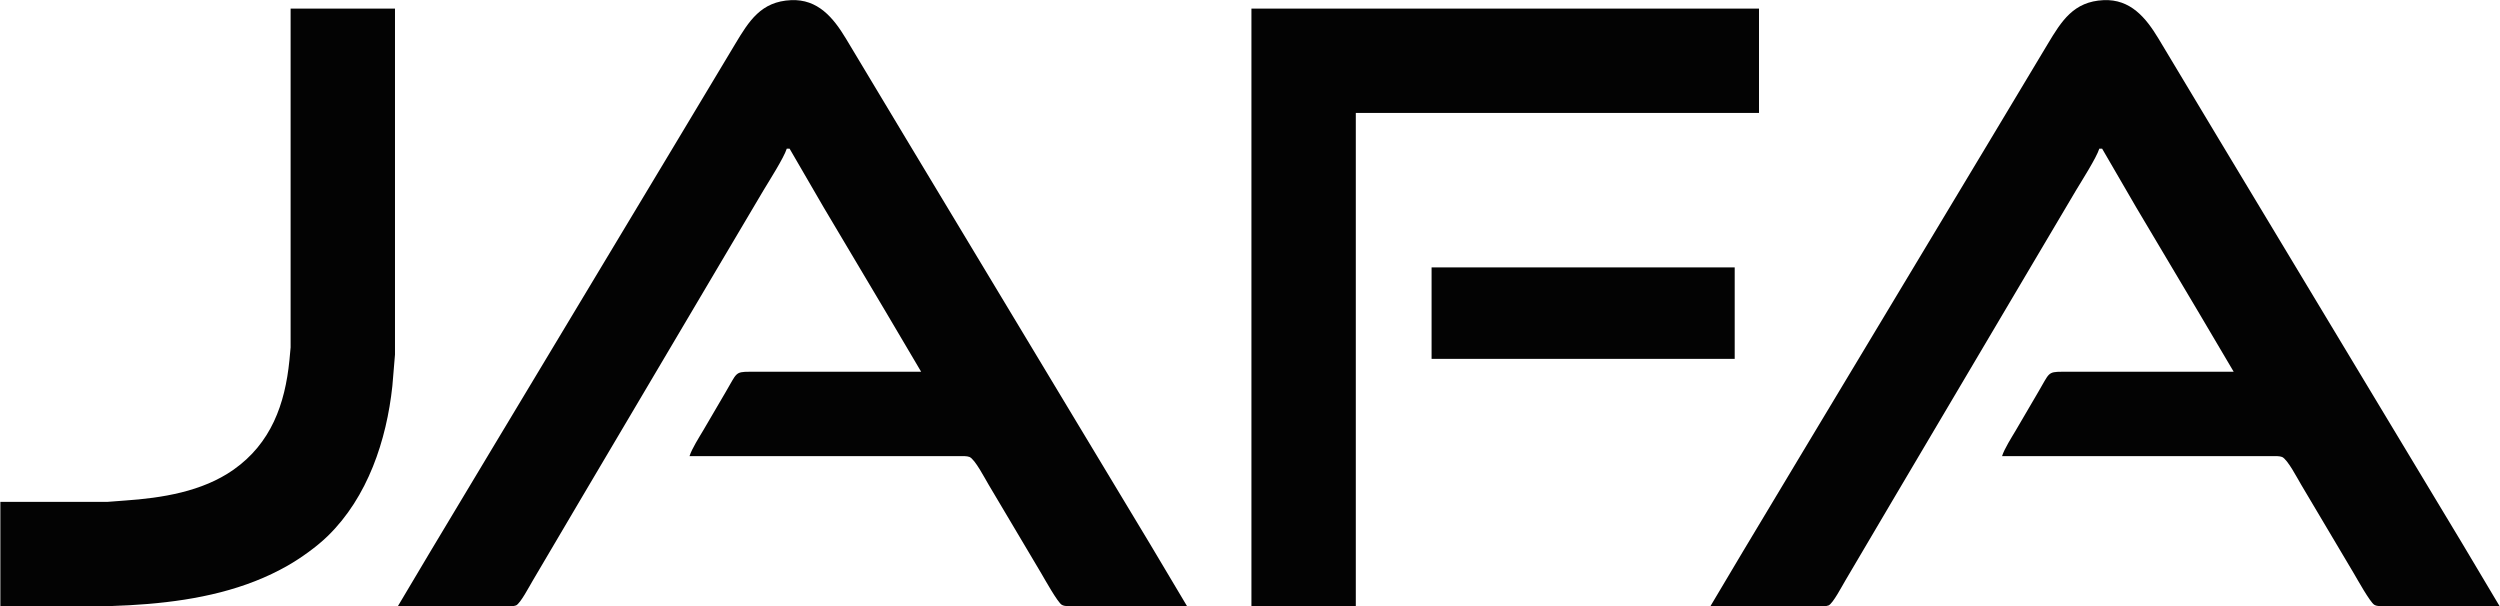 <?xml version="1.0" encoding="UTF-8" standalone="no"?>
<!DOCTYPE svg PUBLIC "-//W3C//DTD SVG 20010904//EN"
              "http://www.w3.org/TR/2001/REC-SVG-20010904/DTD/svg10.dtd">

<svg xmlns="http://www.w3.org/2000/svg"
     width="5.827in" height="1.413in"
     viewBox="0 0 1748 424">
  <path id="Selection"
        fill="#030303" stroke="black" stroke-width="0"
        d="M 278.00,424.00
           C 278.00,424.00 300.60,386.00 300.60,386.00
             300.60,386.00 342.60,316.00 342.60,316.00
             342.60,316.00 472.40,100.00 472.40,100.00
             472.40,100.00 513.80,31.00 513.80,31.00
             523.59,14.68 531.98,1.04 553.00,0.10
             571.79,-0.73 582.56,12.35 591.40,27.00
             591.40,27.00 633.42,97.00 633.42,97.00
             633.42,97.00 753.81,297.00 753.81,297.00
             753.81,297.00 803.80,380.00 803.80,380.00
             803.80,380.00 830.00,424.00 830.00,424.00
             830.00,424.00 750.00,424.00 750.00,424.00
             747.65,424.00 744.38,424.22 742.33,422.98
             739.37,421.19 730.35,404.98 728.01,401.00
             728.01,401.00 691.20,339.00 691.20,339.00
             688.70,334.84 681.70,321.23 677.82,319.60
             676.10,318.88 672.91,319.00 671.00,319.00
             671.00,319.00 482.00,319.00 482.00,319.00
             483.62,313.86 488.68,305.93 491.60,301.00
             491.60,301.00 507.40,274.00 507.40,274.00
             515.11,260.98 513.75,260.02 524.00,260.00
             524.00,260.00 644.00,260.00 644.00,260.00
             644.00,260.00 619.20,218.00 619.20,218.00
             619.20,218.00 575.80,145.00 575.80,145.00
             575.80,145.00 552.00,104.00 552.00,104.00
             552.00,104.00 550.00,104.00 550.00,104.00
             547.99,110.37 537.76,126.39 533.80,133.00
             533.80,133.00 503.60,184.00 503.60,184.00
             503.60,184.00 405.42,350.00 405.42,350.00
             405.42,350.00 372.40,406.00 372.40,406.00
             370.29,409.51 363.75,422.07 360.67,423.43
             359.07,424.14 355.80,424.00 354.00,424.00
             354.00,424.00 278.00,424.00 278.00,424.00 Z
           M 1196.00,424.00
           C 1196.00,424.00 1218.60,386.00 1218.60,386.00
             1218.60,386.00 1260.60,316.00 1260.60,316.00
             1260.60,316.00 1390.40,100.00 1390.40,100.00
             1390.40,100.00 1431.80,31.00 1431.80,31.00
             1441.59,14.68 1449.98,1.04 1471.00,0.10
             1489.79,-0.73 1500.56,12.35 1509.40,27.00
             1509.40,27.00 1551.42,97.00 1551.42,97.00
             1551.42,97.00 1671.81,297.00 1671.81,297.00
             1671.81,297.00 1721.80,380.00 1721.80,380.00
             1721.80,380.00 1748.00,424.00 1748.00,424.00
             1748.00,424.00 1668.00,424.00 1668.00,424.00
             1665.65,424.00 1662.38,424.22 1660.33,422.98
             1657.37,421.19 1648.35,404.98 1646.01,401.00
             1646.01,401.00 1609.20,339.00 1609.20,339.00
             1606.70,334.84 1599.70,321.23 1595.82,319.60
             1594.10,318.88 1590.91,319.00 1589.00,319.00
             1589.00,319.00 1400.00,319.00 1400.00,319.00
             1401.62,313.86 1406.68,305.93 1409.60,301.00
             1409.60,301.00 1425.40,274.00 1425.40,274.00
             1433.11,260.98 1431.75,260.02 1442.00,260.00
             1442.00,260.00 1562.00,260.00 1562.00,260.00
             1562.00,260.00 1537.20,218.00 1537.20,218.00
             1537.20,218.00 1493.80,145.00 1493.80,145.00
             1493.80,145.00 1470.00,104.00 1470.00,104.00
             1470.00,104.00 1468.00,104.00 1468.00,104.00
             1465.99,110.37 1455.76,126.39 1451.80,133.00
             1451.80,133.00 1421.60,184.00 1421.60,184.00
             1421.60,184.00 1323.42,350.00 1323.42,350.00
             1323.42,350.00 1290.40,406.00 1290.40,406.00
             1288.29,409.51 1281.75,422.07 1278.67,423.43
             1277.07,424.14 1273.80,424.00 1272.00,424.00
             1272.00,424.00 1196.00,424.00 1196.00,424.00 Z
           M 203.00,6.00
           C 203.00,6.00 276.00,6.00 276.00,6.00
             276.00,6.00 276.00,208.00 276.00,208.00
             276.00,208.00 276.00,248.00 276.00,248.00
             276.00,248.00 274.16,270.00 274.16,270.00
             270.11,307.93 256.90,347.71 228.96,374.91
             221.32,382.36 210.29,390.25 201.00,395.57
             142.10,429.29 65.65,424.00 0.00,424.00
             0.00,424.00 0.00,351.00 0.00,351.00
             0.00,351.00 75.00,351.00 75.00,351.00
             75.00,351.00 87.00,350.09 87.00,350.09
             112.96,348.30 141.17,343.89 163.00,328.56
             189.32,310.07 199.10,282.70 202.17,252.00
             202.17,252.00 203.00,243.00 203.00,243.00
             203.00,243.00 203.00,164.00 203.00,164.00
             203.00,164.00 203.00,6.00 203.00,6.00 Z
           M 875.00,6.00
           C 875.00,6.00 1230.00,6.00 1230.00,6.00
             1230.00,6.00 1230.00,79.00 1230.00,79.00
             1230.00,79.00 948.00,79.00 948.00,79.00
             948.00,79.00 948.00,424.00 948.00,424.00
             948.00,424.00 875.00,424.00 875.00,424.00
             875.00,424.00 875.00,6.00 875.00,6.00 Z
           M 1001.00,187.00
           C 1001.00,187.00 1213.00,187.00 1213.00,187.00
             1213.00,187.00 1213.00,251.00 1213.00,251.00
             1213.00,251.00 1001.00,251.00 1001.00,251.00
             1001.00,251.00 1001.00,187.00 1001.00,187.00 Z" />
</svg>
